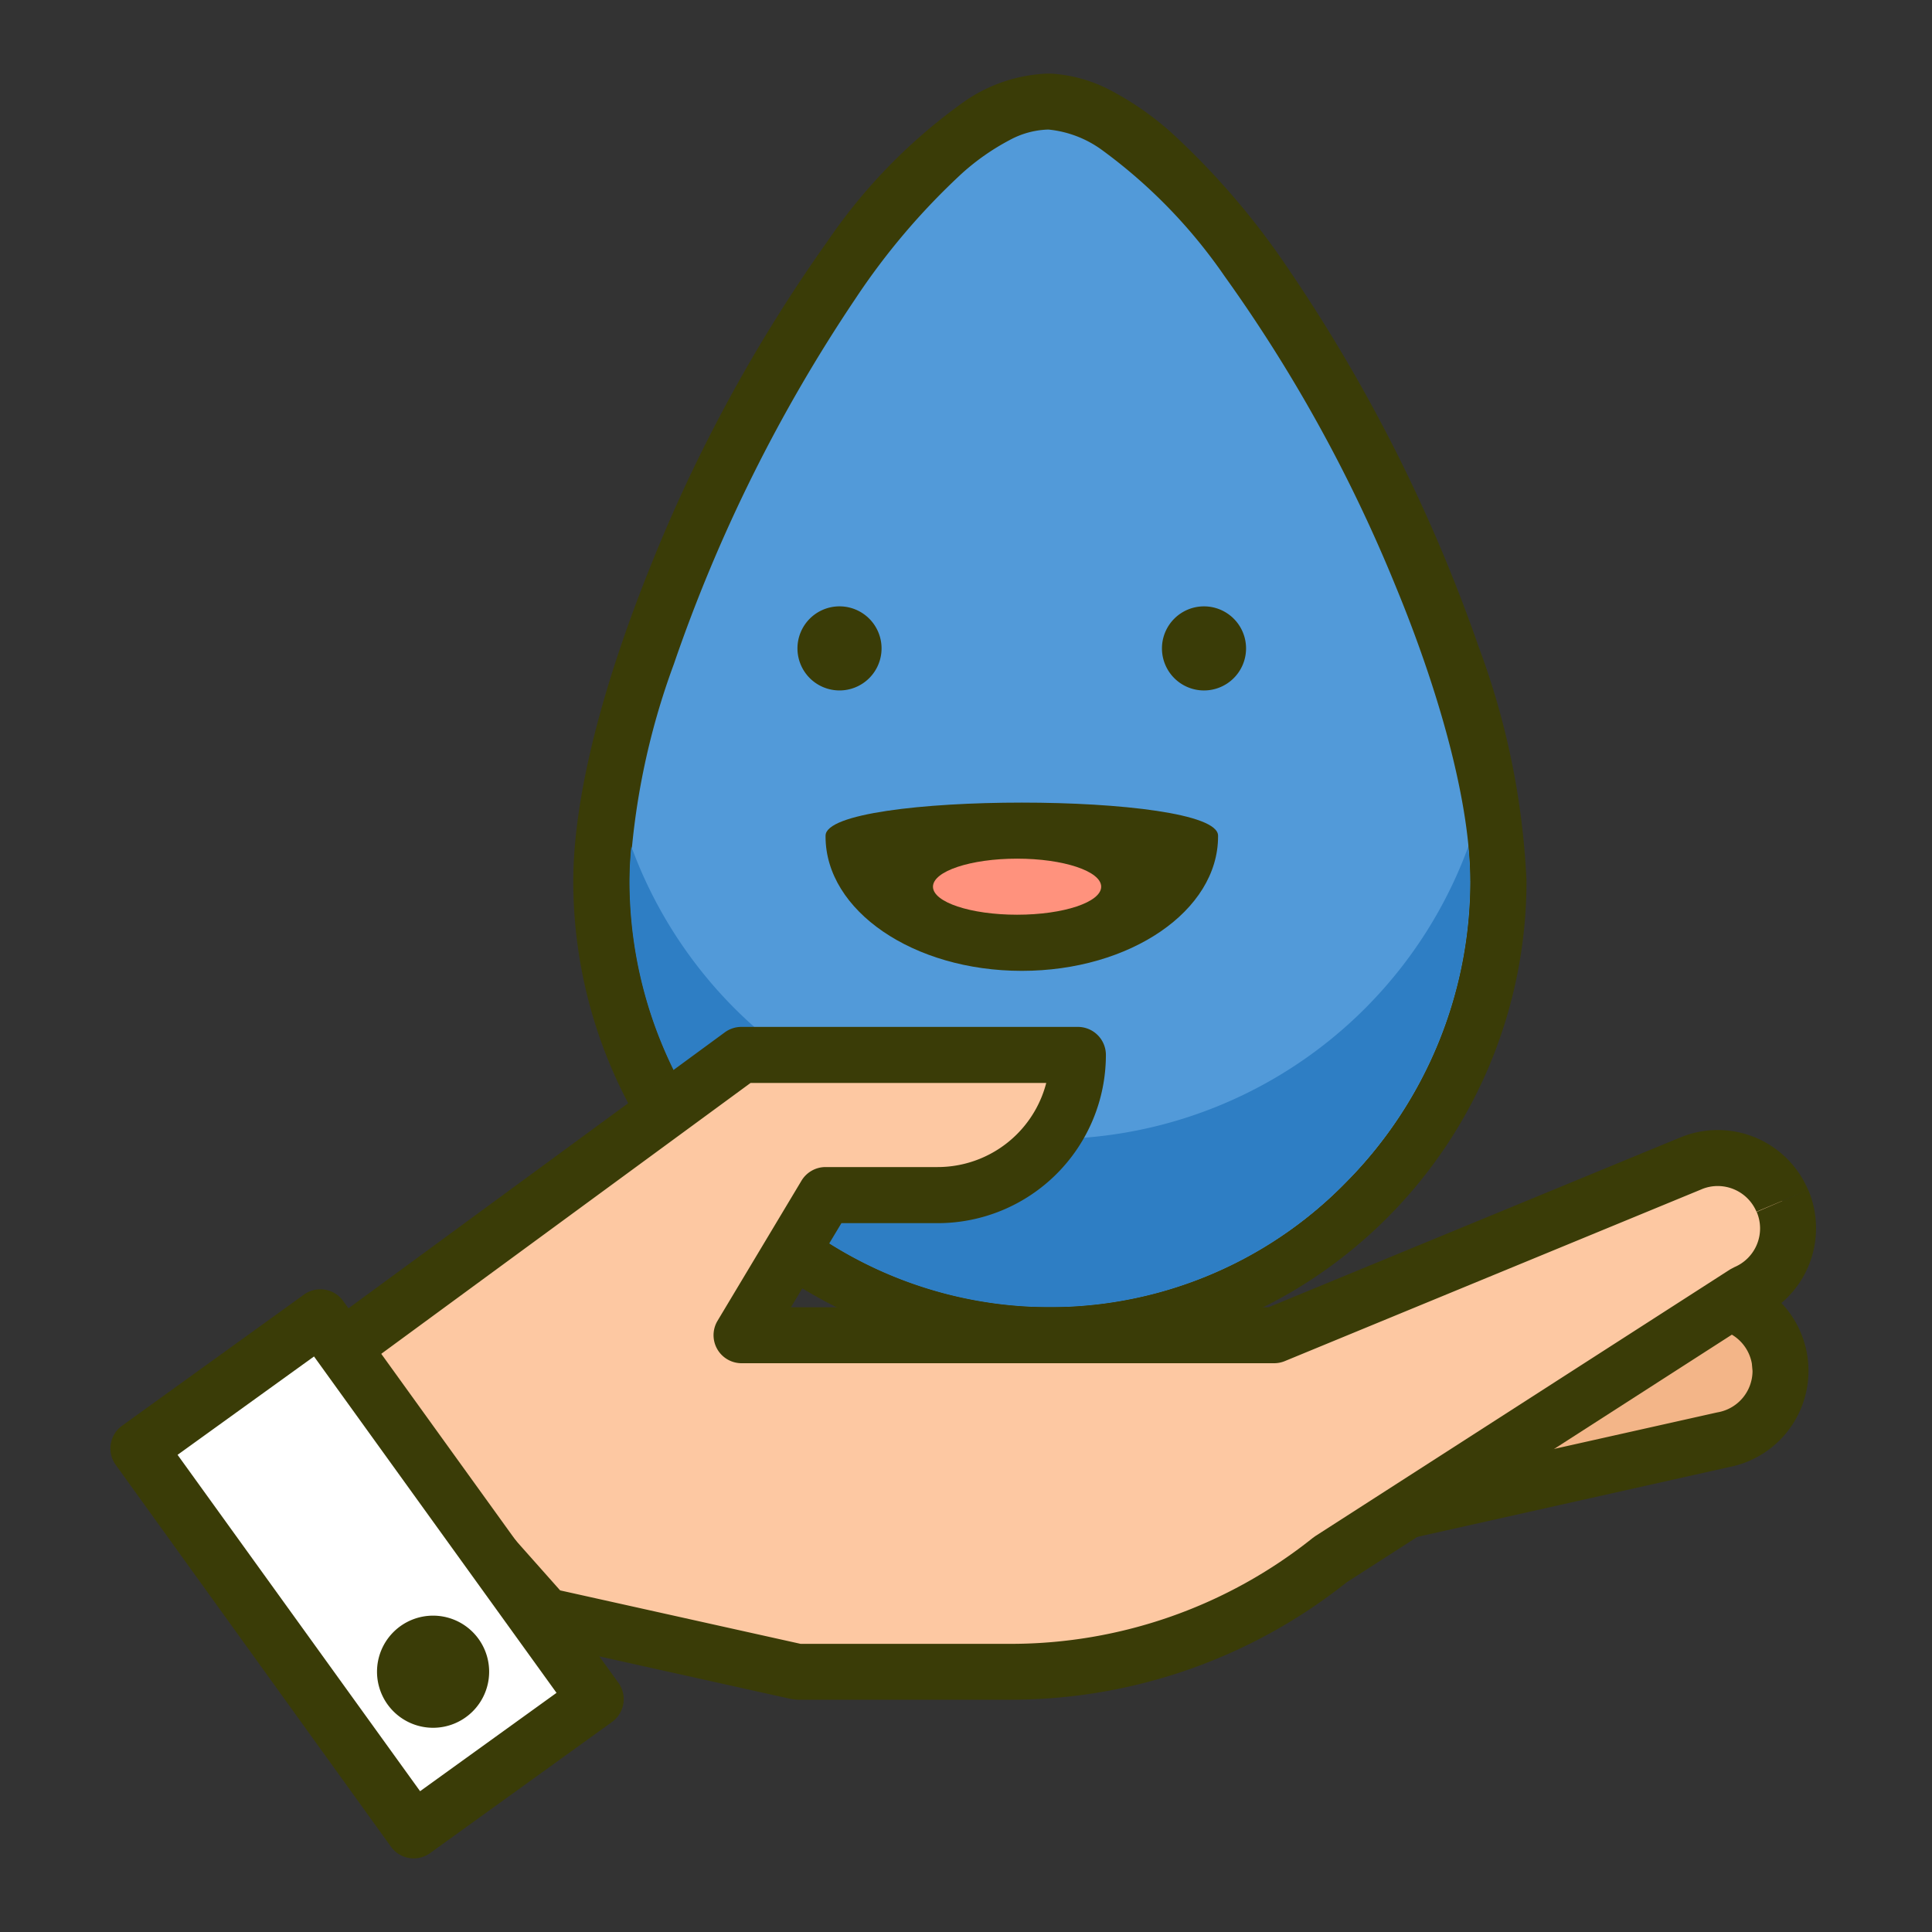 <svg xmlns="http://www.w3.org/2000/svg" width="105" height="105" viewBox="0 0 105 105">
  <rect x="0" y="0" width="105" height="105" fill="#333333" stroke="none"/>
  <g id="Grupo_61309" data-name="Grupo 61309" transform="translate(-1211 -3166)">
    <g id="save-water" transform="translate(1216.704 3170)">
      <path id="Trazado_110896" data-name="Trazado 110896" d="M168.574,49.19c0-13.463-15.242-42.053-24.378-42.358S119.816,35.726,119.816,49.19a24.381,24.381,0,1,0,48.758,0" transform="translate(-92.843 -5.305)" fill="#529ad9"/>
      <path id="Trazado_110897" data-name="Trazado 110897" d="M163.273,43.884H164.8a41.668,41.668,0,0,0-2.607-12.751,87.611,87.611,0,0,0-10.317-20.491,41.378,41.378,0,0,0-6.331-7.392A16.3,16.3,0,0,0,142.308.97,7.959,7.959,0,0,0,138.945,0l-.051,1.523L138.965,0l-.213,0a8.484,8.484,0,0,0-4.488,1.507,30.062,30.062,0,0,0-7.431,7.573,84.848,84.848,0,0,0-9.6,17.59c-2.544,6.3-4.228,12.461-4.239,17.214a25.9,25.9,0,1,0,51.806,0h-3.049a23.276,23.276,0,0,1-6.7,16.324,22.5,22.5,0,0,1-32.3,0,23.274,23.274,0,0,1-6.7-16.324A39.5,39.5,0,0,1,118.458,32.1a84.973,84.973,0,0,1,9.856-19.845,37.46,37.46,0,0,1,5.8-6.828,12.744,12.744,0,0,1,2.6-1.817,4.653,4.653,0,0,1,2.035-.567l.071,0h.021a5.928,5.928,0,0,1,2.893,1.113,28.448,28.448,0,0,1,6.653,6.849,81.976,81.976,0,0,1,9.3,16.85c2.488,6.02,4.066,11.969,4.054,16.025Z" transform="translate(-87.542)" fill="#3a3c07"/>
      <path id="Trazado_110898" data-name="Trazado 110898" d="M172.255,188.035a24.219,24.219,0,0,1-45.517,0c-.065.677-.1,1.317-.1,1.914a23.28,23.28,0,0,0,6.7,16.325,22.5,22.5,0,0,0,32.3,0,23.273,23.273,0,0,0,6.7-16.325h0c0-.6-.031-1.239-.1-1.915" transform="translate(-98.144 -146.066)" fill="#2e7ec4"/>
      <g id="Grupo_61306" data-name="Grupo 61306" transform="translate(26.973 28.954)">
        <path id="Trazado_110899" data-name="Trazado 110899" d="M167.971,172.783a24.949,24.949,0,0,1-1.017,3.4c.065.675.1,1.316.1,1.915h1.523a27.647,27.647,0,0,0-.6-5.312m-47.553-.01a27.91,27.91,0,0,0-.6,5.322,24.381,24.381,0,1,0,48.758,0H167.05a23.276,23.276,0,0,1-6.7,16.324,22.5,22.5,0,0,1-32.3,0,23.274,23.274,0,0,1-6.7-16.324c0-.6.032-1.237.1-1.915a24.72,24.72,0,0,1-1.018-3.407" transform="translate(-119.817 -163.164)" fill="#3a3c07"/>
        <path id="Trazado_110900" data-name="Trazado 110900" d="M171.5,130.391a2.285,2.285,0,1,0,0,3.232A2.285,2.285,0,0,0,171.5,130.391Zm0,0" transform="translate(-156.936 -129.722)" fill="#3a3c07"/>
        <path id="Trazado_110901" data-name="Trazado 110901" d="M260.248,130.393a2.285,2.285,0,1,0,0,3.231A2.284,2.284,0,0,0,260.248,130.393Zm0,0" transform="translate(-225.874 -129.723)" fill="#3a3c07"/>
        <path id="Trazado_110902" data-name="Trazado 110902" d="M174.431,179.3c.024-2.391,21.308-2.391,21.331,0v.051c0,4.032-4.775,7.3-10.666,7.3s-10.666-3.268-10.666-7.3Zm0,0" transform="translate(-162.24 -166.841)" fill="#3a3c07"/>
      </g>
      <path id="Trazado_110903" data-name="Trazado 110903" d="M209.728,192.684c0-.842-2.047-1.524-4.571-1.524s-4.571.682-4.571,1.524,2.046,1.523,4.571,1.523S209.728,193.525,209.728,192.684Zm0,0" transform="translate(-155.585 -148.494)" fill="#ff927d"/>
      <path id="Trazado_110905" data-name="Trazado 110905" d="M246.488,313.67l32.666-7.314a3.809,3.809,0,1,0-1.314-7.5l-29.266,5.126Zm0,0" transform="translate(-191.242 -232.105)" fill="#f3b588"/>
      <path id="Trazado_110906" data-name="Trazado 110906" d="M241.184,308.361l.333,1.486,32.666-7.313-.333-1.487.263,1.5a5.334,5.334,0,0,0-.915-10.587,5.169,5.169,0,0,0-.937.084l.013,0-29.267,5.126a1.522,1.522,0,0,0-1.227,1.18l-2.086,9.692a1.523,1.523,0,0,0,1.822,1.807l-.332-1.486,1.489.32,1.87-8.688,28.256-4.949.013,0,.386-.034a2.288,2.288,0,0,1,2.246,1.894l.036.4a2.287,2.287,0,0,1-1.893,2.247l-.07.014-32.666,7.314.333,1.487,1.489.32Zm0,0" transform="translate(-185.938 -226.796)" fill="#3a3c07"/>
      <path id="Trazado_110907" data-name="Trazado 110907" d="M130.975,246.875a3.81,3.81,0,0,0-4.994-2.019l-22.625,9.326H74.406l4.571-7.618h6.094a7.618,7.618,0,0,0,7.618-7.618H74.406L51.551,255.707l12.19,13.714,13.713,3.047H89.029a27.82,27.82,0,0,0,17.375-6.1l22.553-14.5a3.811,3.811,0,0,0,2.019-4.995Zm0,0" transform="translate(-39.815 -185.614)" fill="#fdc8a2"/>
      <path id="Trazado_110908" data-name="Trazado 110908" d="M125.672,241.574l1.4-.595a5.332,5.332,0,0,0-4.912-3.252,5.264,5.264,0,0,0-2.086.427l.6,1.4-.582-1.409L97.75,247.358H71.793l2.743-4.57h5.232a9.144,9.144,0,0,0,9.142-9.142,1.523,1.523,0,0,0-1.524-1.524H69.1a1.516,1.516,0,0,0-.9.295L45.346,249.177a1.524,1.524,0,0,0-.238,2.241L57.3,265.131a1.53,1.53,0,0,0,.808.475l13.714,3.047.33.036H83.725a29.345,29.345,0,0,0,18.327-6.427l-.951-1.19.824,1.281,22.553-14.5-.824-1.281.6,1.4a5.332,5.332,0,0,0,2.826-6.994l-1.4.6-1.4.6a2.283,2.283,0,0,1-1.212,3l-.228.121-22.553,14.5-.128.092a26.3,26.3,0,0,1-16.423,5.761H72.32l-13.071-2.906L48.5,250.643l21.1-15.476H87.386v-1.522H85.863a6.1,6.1,0,0,1-6.1,6.094H73.674a1.526,1.526,0,0,0-1.307.739L67.8,248.1A1.523,1.523,0,0,0,69.1,250.4h28.95a1.525,1.525,0,0,0,.581-.114l22.625-9.327.02-.009a2.256,2.256,0,0,1,.884-.18,2.29,2.29,0,0,1,2.107,1.395Zm0,0" transform="translate(-34.511 -180.312)" fill="#3a3c07"/>
      <path id="Trazado_110909" data-name="Trazado 110909" d="M7.113,310,17,302.867l14.961,20.754-9.888,7.128Zm0,0" transform="translate(-5.295 -235.268)" fill="#fff"/>
      <path id="Trazado_110910" data-name="Trazado 110910" d="M26.67,318.293l-.891-1.236-8.652,6.237L3.947,305.013l7.415-5.346,14.071,19.518,1.236-.891-.891-1.236.891,1.236,1.235-.891L12.944,296.649a1.524,1.524,0,0,0-2.127-.345L.93,303.431a1.524,1.524,0,0,0-.345,2.127l14.961,20.755a1.523,1.523,0,0,0,2.127.344l9.888-7.128a1.523,1.523,0,0,0,.344-2.127Zm0,0" transform="translate(0 -229.946)" fill="#3a3c07"/>
      <path id="Trazado_110911" data-name="Trazado 110911" d="M71.3,378.528a3.047,3.047,0,1,1-3.047-3.047A3.047,3.047,0,0,1,71.3,378.528Zm0,0" transform="translate(-50.42 -291.674)" fill="#3a3c07"/>
    </g>
    <rect id="Rectángulo_6029" data-name="Rectángulo 6029" width="105" height="105" transform="translate(1211 3166)" fill="none"/>
  </g>
</svg>
